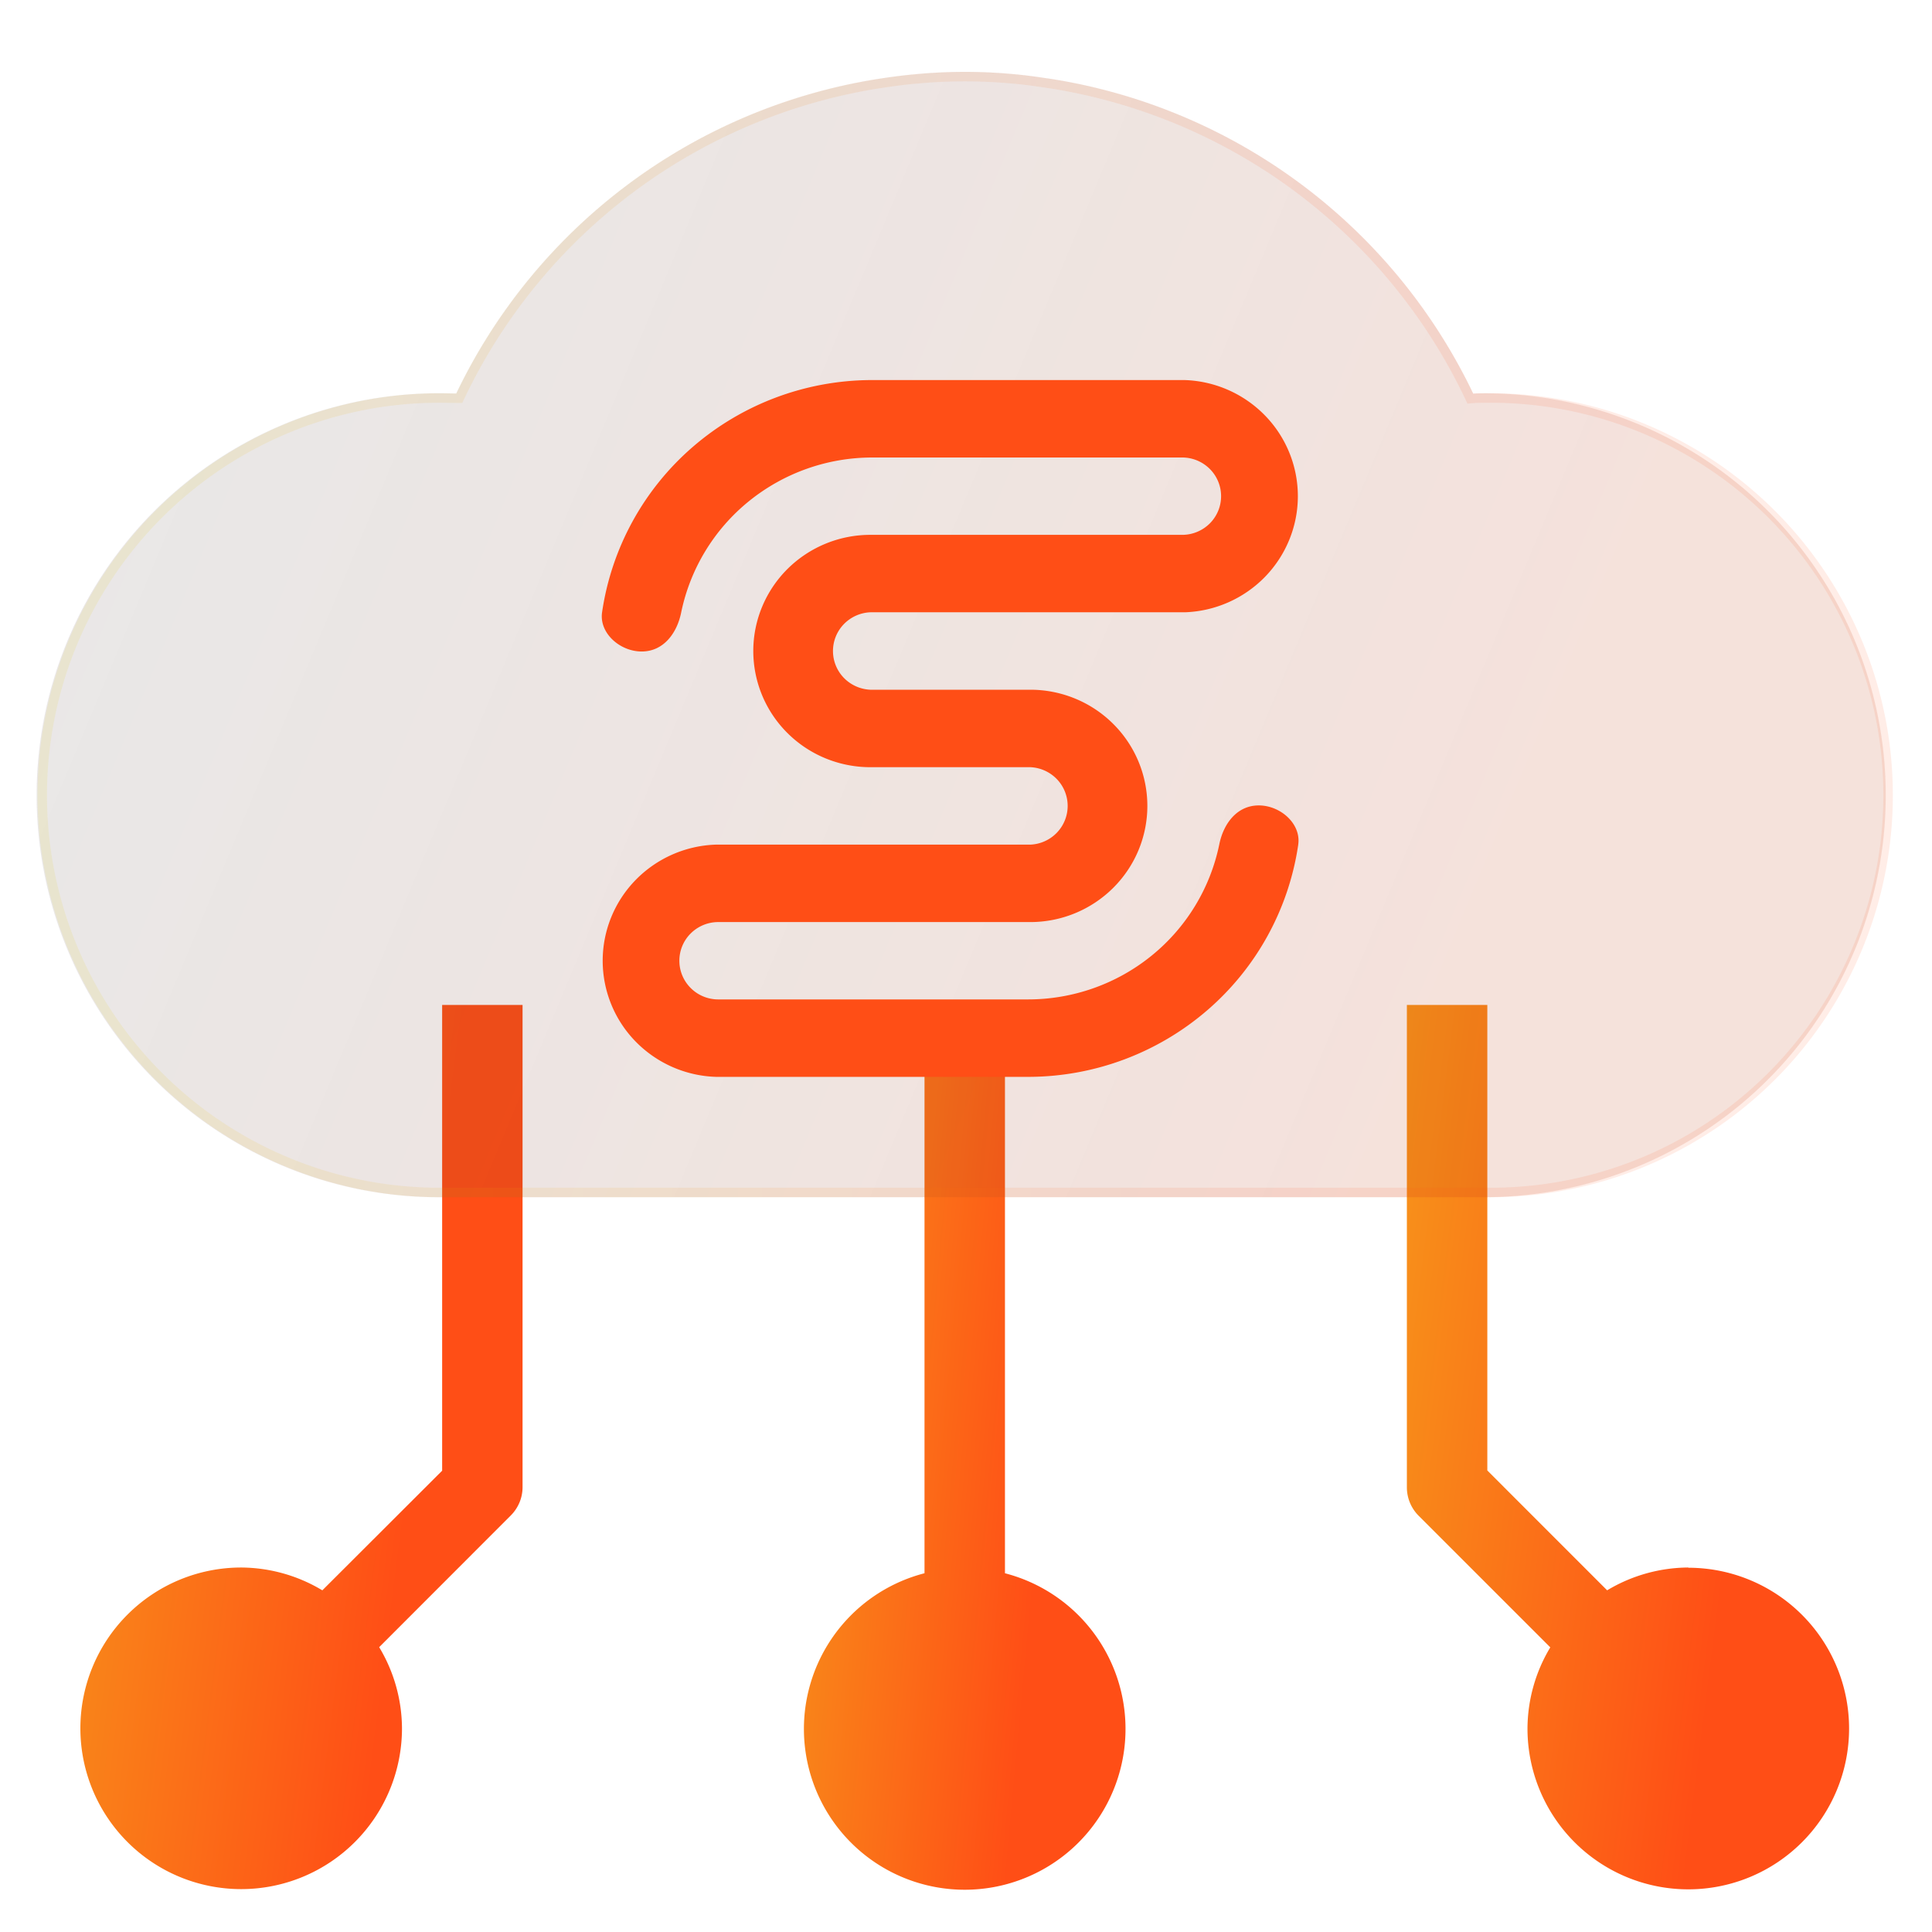 <svg width="61" height="61" viewBox="0 0 61 61" fill="none" xmlns="http://www.w3.org/2000/svg"><path d="M31.73 49.673V31.73h-2.54v17.943a5.077 5.077 0 1 0 2.539 0Z" fill="url(#a)"/><path d="M53.306 49.492a5.023 5.023 0 0 0-2.563.72l-3.783-3.784V31.73h-2.54v15.23c0 .337.134.66.372.898l4.156 4.155a5.009 5.009 0 0 0-.72 2.563 5.077 5.077 0 1 0 5.077-5.077v-.007Z" fill="url(#b)"/><path d="M13.96 31.73v14.705l-3.783 3.777a5.023 5.023 0 0 0-2.562-.72 5.077 5.077 0 1 0 5.077 5.077 5.01 5.01 0 0 0-.72-2.562l4.155-4.158c.238-.238.372-.56.372-.895V31.73h-2.538Z" fill="url(#c)"/><g filter="url(#d)"><path d="M46.96 11.417c-.15 0-.297 0-.446.011a17.85 17.85 0 0 0-13.28-9.929l-.3-.044a16.528 16.528 0 0 0-4.003-.114 17.21 17.21 0 0 0-1.047.126l-.18.028a17.856 17.856 0 0 0-13.298 9.928c-.148 0-.295-.006-.445-.006a12.692 12.692 0 1 0 0 25.383H46.96a12.692 12.692 0 0 0 0-25.383Z" fill="#1D1D1D" fill-opacity=".05"/><path d="M46.96 11.417c-.15 0-.297 0-.446.011a17.85 17.85 0 0 0-13.28-9.929l-.3-.044a16.528 16.528 0 0 0-4.003-.114 17.21 17.21 0 0 0-1.047.126l-.18.028a17.856 17.856 0 0 0-13.298 9.928c-.148 0-.295-.006-.445-.006a12.692 12.692 0 1 0 0 25.383H46.96a12.692 12.692 0 0 0 0-25.383Z" fill="url(#e)" fill-opacity=".2"/><path d="m46.38 11.493.043.092.103-.008c.142-.01.283-.01.434-.01a12.542 12.542 0 1 1 0 25.083H13.961a12.542 12.542 0 1 1 .22-25.08h.001c.074.001.149.003.224.003h.095l.04-.085a17.705 17.705 0 0 1 13.186-9.845l.178-.027h.001c.412-.059.724-.101 1.037-.126h.002a16.376 16.376 0 0 1 3.041 0h.002c.303.025.611.067.924.113l.298.044a17.699 17.699 0 0 1 13.17 9.846Z" stroke="url(#f)" stroke-opacity=".1" stroke-width=".3"/></g><g filter="url(#g)"><path fill-rule="evenodd" clip-rule="evenodd" d="M40.99 24.67a8.54 8.54 0 0 1-2.863 5.219A8.663 8.663 0 0 1 32.53 32h-9.932a3.71 3.71 0 0 1-2.531-1.117 3.653 3.653 0 0 1-1.038-2.549c0-.95.372-1.864 1.038-2.548a3.71 3.71 0 0 1 2.53-1.118h9.933c.318-.013.618-.148.838-.376a1.219 1.219 0 0 0 0-1.693 1.238 1.238 0 0 0-.838-.376h-5.05c-.98 0-1.92-.386-2.613-1.074a3.654 3.654 0 0 1-1.083-2.594c0-.973.39-1.905 1.083-2.594a3.712 3.712 0 0 1 2.614-1.074h9.864c.326-.005.637-.14.864-.372a1.216 1.216 0 0 0-.03-1.727 1.236 1.236 0 0 0-.877-.343h-9.757a6.189 6.189 0 0 0-3.894 1.376 6.107 6.107 0 0 0-2.142 3.509c-.131.66-.559 1.24-1.249 1.24-.69 0-1.348-.585-1.25-1.24a8.54 8.54 0 0 1 2.865-5.221A8.663 8.663 0 0 1 27.476 10h9.933a3.71 3.71 0 0 1 2.53 1.117 3.653 3.653 0 0 1 1.039 2.549c0 .95-.373 1.864-1.038 2.548a3.71 3.71 0 0 1-2.531 1.118H27.48a1.237 1.237 0 0 0-.838.376 1.219 1.219 0 0 0 0 1.693c.22.227.52.362.838.376h5.05c.98 0 1.92.386 2.613 1.074a3.654 3.654 0 0 1 1.083 2.594c0 .973-.39 1.905-1.083 2.593a3.711 3.711 0 0 1-2.614 1.075h-9.87c-.327.005-.637.14-.864.372a1.216 1.216 0 0 0 .03 1.727c.234.226.55.349.876.343h9.757c1.42 0 2.795-.486 3.895-1.376a6.107 6.107 0 0 0 2.142-3.509c.13-.66.558-1.24 1.248-1.24s1.344.585 1.246 1.24Z" fill="#FF4E16"/></g><defs><linearGradient id="a" x1="25.384" y1="31.73" x2="38.008" y2="32.895" gradientUnits="userSpaceOnUse"><stop stop-color="#F7931A"/><stop offset=".703" stop-color="#FF4E16"/></linearGradient><linearGradient id="b" x1="44.421" y1="31.73" x2="61.65" y2="33.917" gradientUnits="userSpaceOnUse"><stop stop-color="#F7931A"/><stop offset=".703" stop-color="#FF4E16"/></linearGradient><linearGradient id="c" x1="2.538" y1="31.73" x2="19.766" y2="33.918" gradientUnits="userSpaceOnUse"><stop stop-color="#F7931A"/><stop offset=".703" stop-color="#FF4E16"/></linearGradient><linearGradient id="e" x1="1.269" y1="1.269" x2="63.622" y2="27.284" gradientUnits="userSpaceOnUse"><stop stop-color="#525252" stop-opacity=".37"/><stop offset=".776" stop-color="#FF4E16" stop-opacity=".55"/></linearGradient><linearGradient id="f" x1="3.094" y1="2.884" x2="59.652" y2="2.884" gradientUnits="userSpaceOnUse"><stop stop-color="#E9D100"/><stop offset=".656" stop-color="#FF4E16"/></linearGradient><filter id="d" x="-4.731" y="-4.731" width="70.383" height="47.531" filterUnits="userSpaceOnUse" color-interpolation-filters="sRGB"><feFlood flood-opacity="0" result="BackgroundImageFix"/><feGaussianBlur in="BackgroundImageFix" stdDeviation="3"/><feComposite in2="SourceAlpha" operator="in" result="effect1_backgroundBlur_202_6002"/><feBlend in="SourceGraphic" in2="effect1_backgroundBlur_202_6002" result="shape"/><feColorMatrix in="SourceAlpha" values="0 0 0 0 0 0 0 0 0 0 0 0 0 0 0 0 0 0 127 0" result="hardAlpha"/><feOffset dy="1"/><feGaussianBlur stdDeviation="1.5"/><feComposite in2="hardAlpha" operator="arithmetic" k2="-1" k3="1"/><feColorMatrix values="0 0 0 0 1 0 0 0 0 1 0 0 0 0 1 0 0 0 0.15 0"/><feBlend in2="shape" result="effect2_innerShadow_202_6002"/></filter><filter id="g" x="19" y="10" width="22" height="24" filterUnits="userSpaceOnUse" color-interpolation-filters="sRGB"><feFlood flood-opacity="0" result="BackgroundImageFix"/><feBlend in="SourceGraphic" in2="BackgroundImageFix" result="shape"/><feColorMatrix in="SourceAlpha" values="0 0 0 0 0 0 0 0 0 0 0 0 0 0 0 0 0 0 127 0" result="hardAlpha"/><feOffset dy="2"/><feGaussianBlur stdDeviation="1"/><feComposite in2="hardAlpha" operator="arithmetic" k2="-1" k3="1"/><feColorMatrix values="0 0 0 0 1 0 0 0 0 1 0 0 0 0 1 0 0 0 0.25 0"/><feBlend in2="shape" result="effect1_innerShadow_202_6002"/></filter></defs></svg>